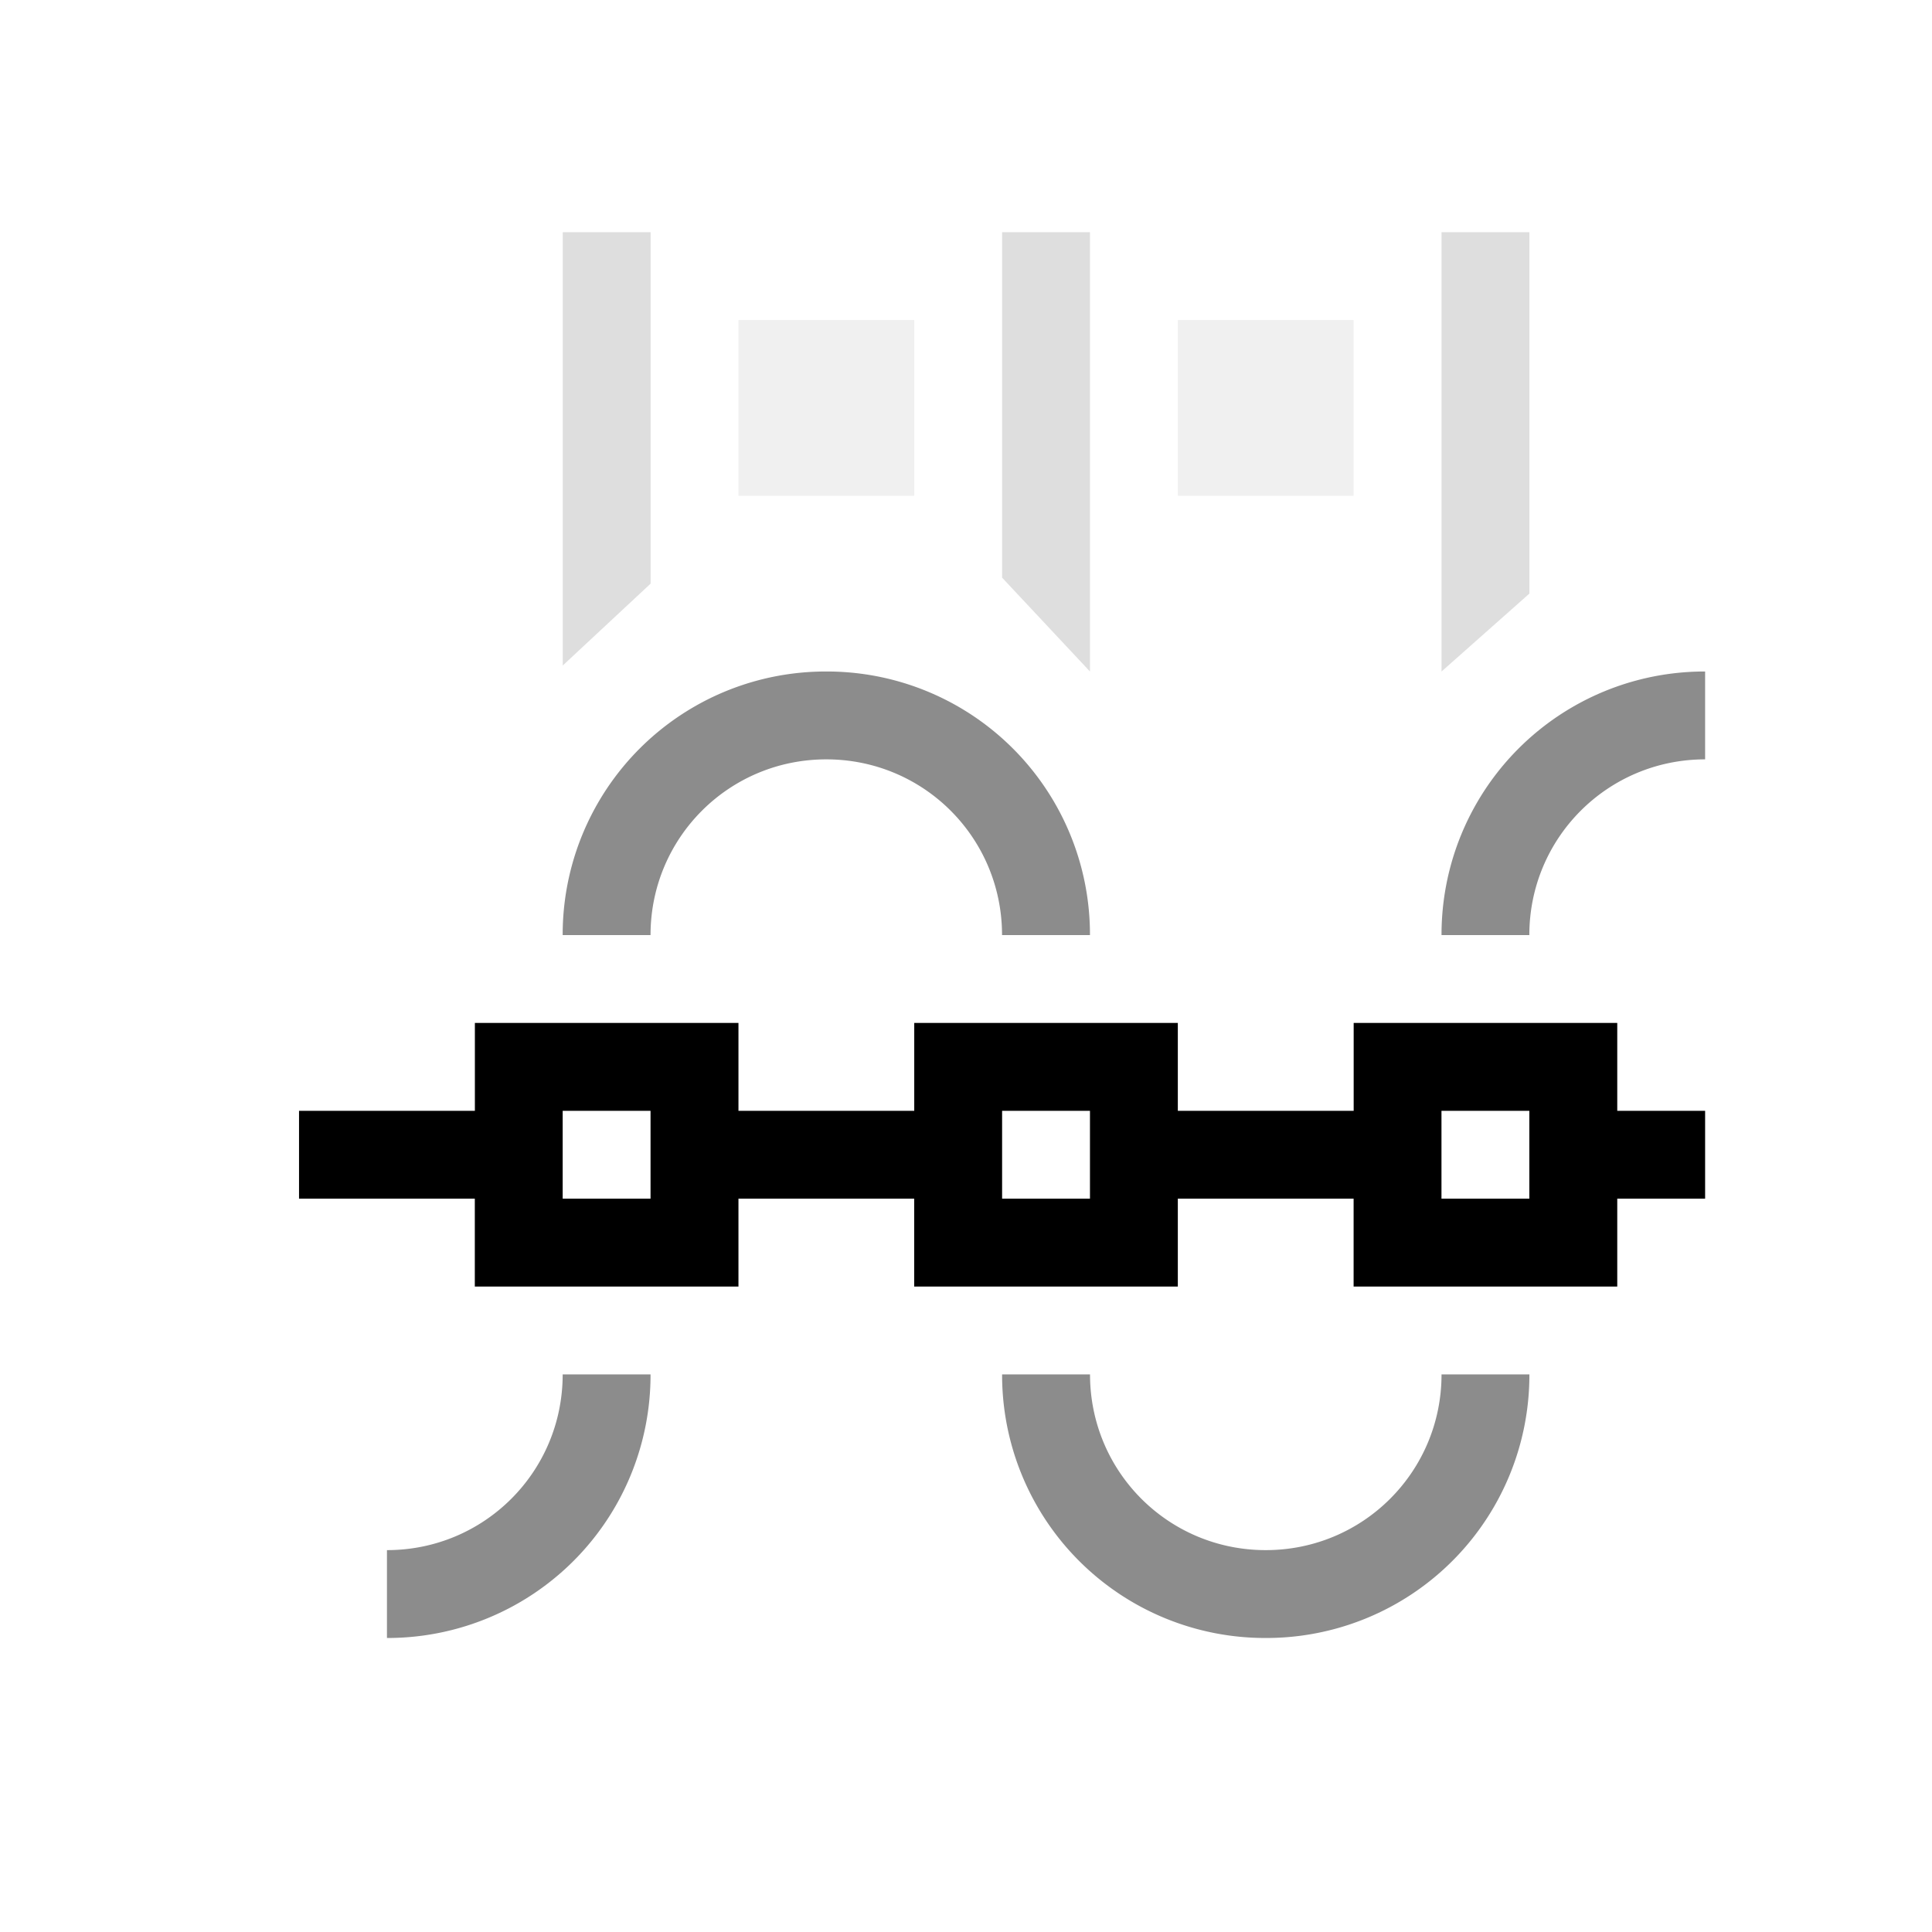 <svg xmlns="http://www.w3.org/2000/svg" width="16" height="16" viewBox="-3 -3 22 22">
<style id="current-color-scheme" type="text/css">
.ColorScheme-Contrast{color:#dedede}
</style>
<path d="M1068 867.359h-6l-1.398-1.5H1068Zm0 7.501h-7.5l1.602-1.5H1068Zm0 7.502h-6.17l-1.33-1.5h7.5z" class="ColorScheme-Contrast" style="opacity:1;fill:#dedede;fill-opacity:1" transform="matrix(0 -.667 .667 0 -574.12 712)"/>
<path d="M868.859-1066.5h3.001v3h-3.001zm7.501 0h3.001v3h-3.001z" style="opacity:.45;fill:#dedede;fill-opacity:1;stroke-width:1" transform="matrix(.667 0 0 .667 -574.12 712)"/>
<path fill="currentColor" d="M1044 862.858a4.49 4.49 0 0 0 4.5 4.5v-1.5c-1.662 0-3-1.338-3-3zm12 3v1.5c1.662 0 3 1.339 3 3.001 0 1.663-1.338 3-3 3v1.501a4.49 4.49 0 0 0 4.5-4.5 4.49 4.49 0 0 0-4.5-4.502m-7.5 7.502a4.49 4.49 0 0 0-4.5 4.5 4.49 4.49 0 0 0 4.5 4.502v-1.5c-1.662 0-3-1.339-3-3.001 0-1.663 1.338-3 3-3zm7.5 7.501v1.5c1.662 0 3 1.34 3 3.001h1.5a4.49 4.49 0 0 0-4.5-4.5z" style="opacity:.45;stroke-width:1" transform="matrix(0 -.667 .667 0 -574.12 712)"/>
<path fill="currentColor" d="M1051.5 861.357v3.001h-1.5v4.501h1.5v3h-1.5v4.501h1.5v3.001h-1.5v4.501h1.5v1.5h1.5v-1.5h1.5v-4.5h-1.5v-3.002h1.5v-4.5h-1.5v-3.001h1.5v-4.5h-1.5v-3.002zm0 4.501h1.5v1.5h-1.5zm0 7.502h1.5v1.5h-1.5zm0 7.501h1.5v1.5h-1.5z" style="stroke-width:1" transform="matrix(0 -.667 .667 0 -574.12 712)"/>
</svg>

